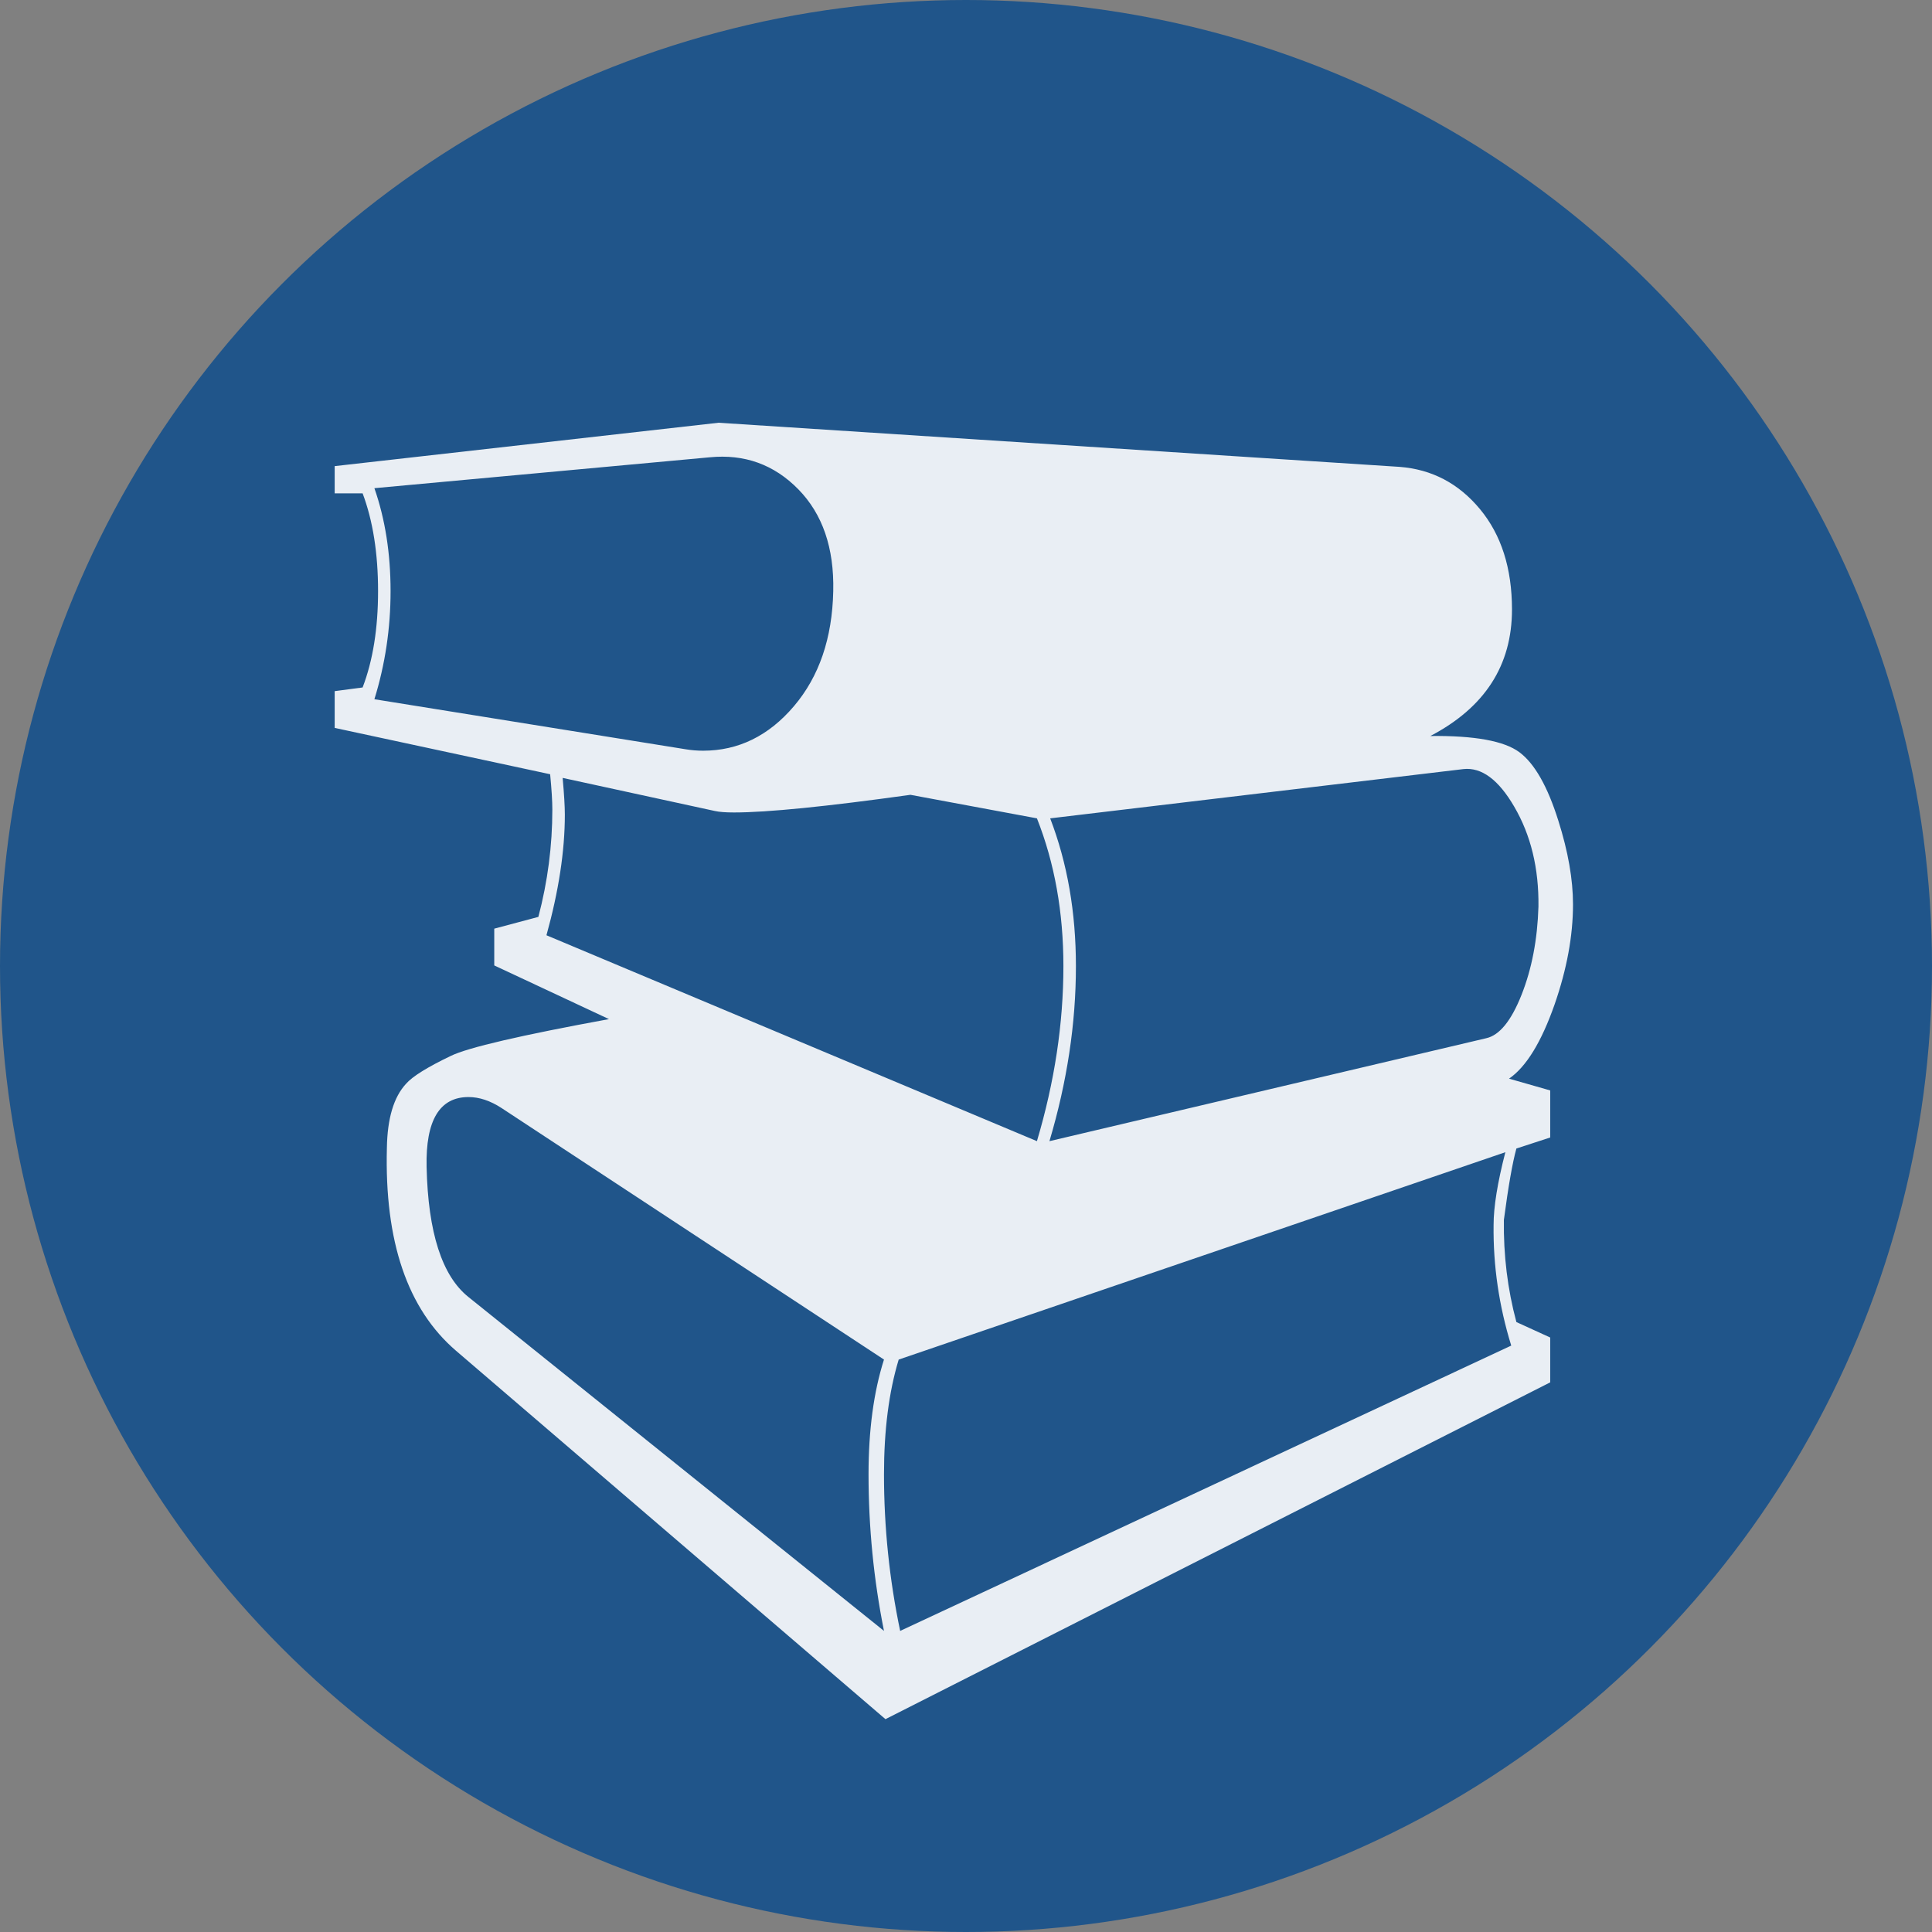 <?xml version="1.0" encoding="utf-8"?>
<!-- Generator: Adobe Illustrator 16.0.0, SVG Export Plug-In . SVG Version: 6.00 Build 0)  -->
<!DOCTYPE svg PUBLIC "-//W3C//DTD SVG 1.1//EN" "http://www.w3.org/Graphics/SVG/1.1/DTD/svg11.dtd">
<svg version="1.1" xmlns="http://www.w3.org/2000/svg" xmlns:xlink="http://www.w3.org/1999/xlink" x="0px" y="0px"
	 width="282.232px" height="282.232px" viewBox="-1057.768 -1207.386 282.232 282.232"
	 enable-background="new -1057.768 -1207.386 282.232 282.232" xml:space="preserve">
<rect x="-1057.768" y="-1207.386" width="282.232" height="282.232" fill="#808080" stroke="none"/>
<g id="_x2D_--" display="none">
</g>
<g id="fond">
	<circle fill="#20558A" cx="-916.652" cy="-1066.27" r="141.116"/>
</g>
<g id="A" display="none">
	<g id="Calque_2" display="inline">
	</g>
	<g id="Calque_7" display="inline">
	</g>
	<g display="inline">
		<polygon fill="#FFFFFF" stroke="#20558A" stroke-width="4" stroke-miterlimit="10" points="-834.218,-1101.336 
			-858.887,-1092.942 -846.679,-1085.396 -881.985,-1051.452 -916.961,-1065.328 -984.563,-999.115 -968.747,-988.46 
			-911.461,-1044.566 -876.619,-1030.749 -830.307,-1075.266 -816.33,-1066.624 -812.939,-1088.175 -809.551,-1109.728 		"/>
		
			<rect x="-918.127" y="-1036.768" fill="#FFFFFF" stroke="#20558A" stroke-width="4" stroke-miterlimit="10" width="17.127" height="47.533"/>
		
			<rect x="-946.67" y="-1006.622" fill="#FFFFFF" stroke="#20558A" stroke-width="4" stroke-miterlimit="10" width="17.127" height="17.387"/>
		
			<rect x="-886.16" y="-1027.956" fill="#FFFFFF" stroke="#20558A" stroke-width="4" stroke-miterlimit="10" width="17.127" height="38.722"/>
		
			<rect x="-854.764" y="-1049.75" fill="#FFFFFF" stroke="#20558A" stroke-width="4" stroke-miterlimit="10" width="17.121" height="60.516"/>
	</g>
	<g display="inline">
		<path fill="#FFFFFF" d="M-977.42-1090.371c6.455,0,12.256-2.094,17.404-6.281c2.617,1.135,4.601,2.008,5.954,2.617
			c1.352,0.611,3.161,1.484,5.431,2.617c2.268,1.135,4.012,2.116,5.234,2.944c1.221,0.83,2.638,1.897,4.253,3.206
			c1.613,1.309,2.791,2.552,3.533,3.729c0.74,1.178,1.374,2.552,1.897,4.122s0.785,3.229,0.785,4.973v44.885h-88.984v-44.885
			c0.262-2.791,0.959-5.32,2.094-7.59c1.133-2.268,2.441-4.188,3.926-5.758c1.482-1.57,3.488-3.096,6.02-4.58
			c2.529-1.482,4.776-2.683,6.739-3.599s4.515-1.983,7.655-3.206C-990.244-1092.639-984.225-1090.371-977.42-1090.371z
			 M-977.485-1144.285c-6.412,0-11.888,2.27-16.423,6.805c-4.537,4.537-6.805,10.033-6.805,16.488
			c0,6.457,2.268,11.953,6.805,16.488c4.535,4.537,10.011,6.805,16.423,6.805s11.908-2.268,16.488-6.805
			c4.58-4.535,6.87-10.031,6.87-16.488c0-6.455-2.29-11.951-6.87-16.488C-965.577-1142.016-971.073-1144.285-977.485-1144.285z"/>
	</g>
</g>
<g id="B">
	<g opacity="0.9">
		<path fill="#FFFFFF" d="M-827.979-1075.271c0,4.584-0.896,9.453-2.686,14.609c-1.934,5.516-4.154,9.131-6.66,10.85l6.016,1.719
			v6.875l-4.941,1.611c-0.574,2.078-1.182,5.551-1.826,10.42c-0.072,5.156,0.537,10.135,1.826,14.932l4.941,2.256v6.553
			l-97.109,49.199l-62.734-53.818c-7.09-6.086-10.457-15.969-10.098-29.648c0.07-4.297,1.002-7.412,2.793-9.346
			c0.93-1.074,3.115-2.434,6.553-4.082c2.506-1.217,10.205-3.008,23.096-5.371l-16.758-7.842v-5.371l6.445-1.719
			c1.359-5.156,2.041-10.383,2.041-15.684c0-1.217-0.107-2.936-0.322-5.156l-31.475-6.768v-5.371l4.082-0.537
			c1.504-3.938,2.256-8.629,2.256-14.072c0-5.514-0.752-10.275-2.256-14.287h-4.082v-3.975l56.074-6.338l99.473,6.445
			c4.727,0.359,8.647,2.417,11.763,6.177s4.673,8.647,4.673,14.663c0,8.164-3.975,14.324-11.924,18.477
			c6.445-0.07,10.777,0.717,12.998,2.363c2.219,1.648,4.117,4.979,5.693,9.99C-828.695-1083.005-827.979-1078.923-827.979-1075.271z
			 M-936.045-1121.032c0.143-6.301-1.558-11.261-5.103-14.878c-3.545-3.615-7.86-5.173-12.944-4.673l-48.984,4.512
			c1.574,4.512,2.363,9.525,2.363,15.039c0,5.443-0.789,10.707-2.363,15.791l45.439,7.305c0.859,0.145,1.719,0.215,2.578,0.215
			c5.156,0,9.577-2.165,13.267-6.499C-938.104-1108.553-936.189-1114.157-936.045-1121.032z M-928.633-969.138
			c-1.504-7.52-2.256-15.146-2.256-22.881c0-6.445,0.752-12.031,2.256-16.758l-55.859-36.738c-1.648-1.074-3.26-1.611-4.834-1.611
			c-4.227,0-6.268,3.402-6.123,10.205c0.215,9.598,2.256,15.936,6.123,19.014L-928.633-969.138z M-902.422-1066.247
			c0-7.877-1.289-15.074-3.867-21.592l-18.477-3.438c-12.318,1.719-20.912,2.578-25.781,2.578c-1.219,0-2.148-0.07-2.793-0.215
			l-22.236-4.834c0.215,2.363,0.322,4.154,0.322,5.371c0,5.301-0.896,11.172-2.686,17.617l71.65,30.078
			C-903.711-1049.345-902.422-1057.868-902.422-1066.247z M-837.002-1010.817c-1.791-5.801-2.65-11.672-2.578-17.617
			c0-2.648,0.572-6.193,1.719-10.635l-88.623,30.293c-1.434,4.727-2.148,10.313-2.148,16.758c0,7.734,0.787,15.361,2.363,22.881
			L-837.002-1010.817z M-833.027-1074.948c0.07-5.586-1.111-10.455-3.545-14.609c-2.293-3.938-4.764-5.764-7.412-5.479
			l-60.371,7.197c2.506,6.518,3.76,13.715,3.76,21.592c0,8.379-1.289,16.902-3.867,25.566l63.809-15.039
			c1.934-0.43,3.652-2.541,5.156-6.338C-833.994-1065.853-833.172-1070.149-833.027-1074.948z"/>
	</g>
</g>
<g id="C" display="none">
</g>
</svg>
